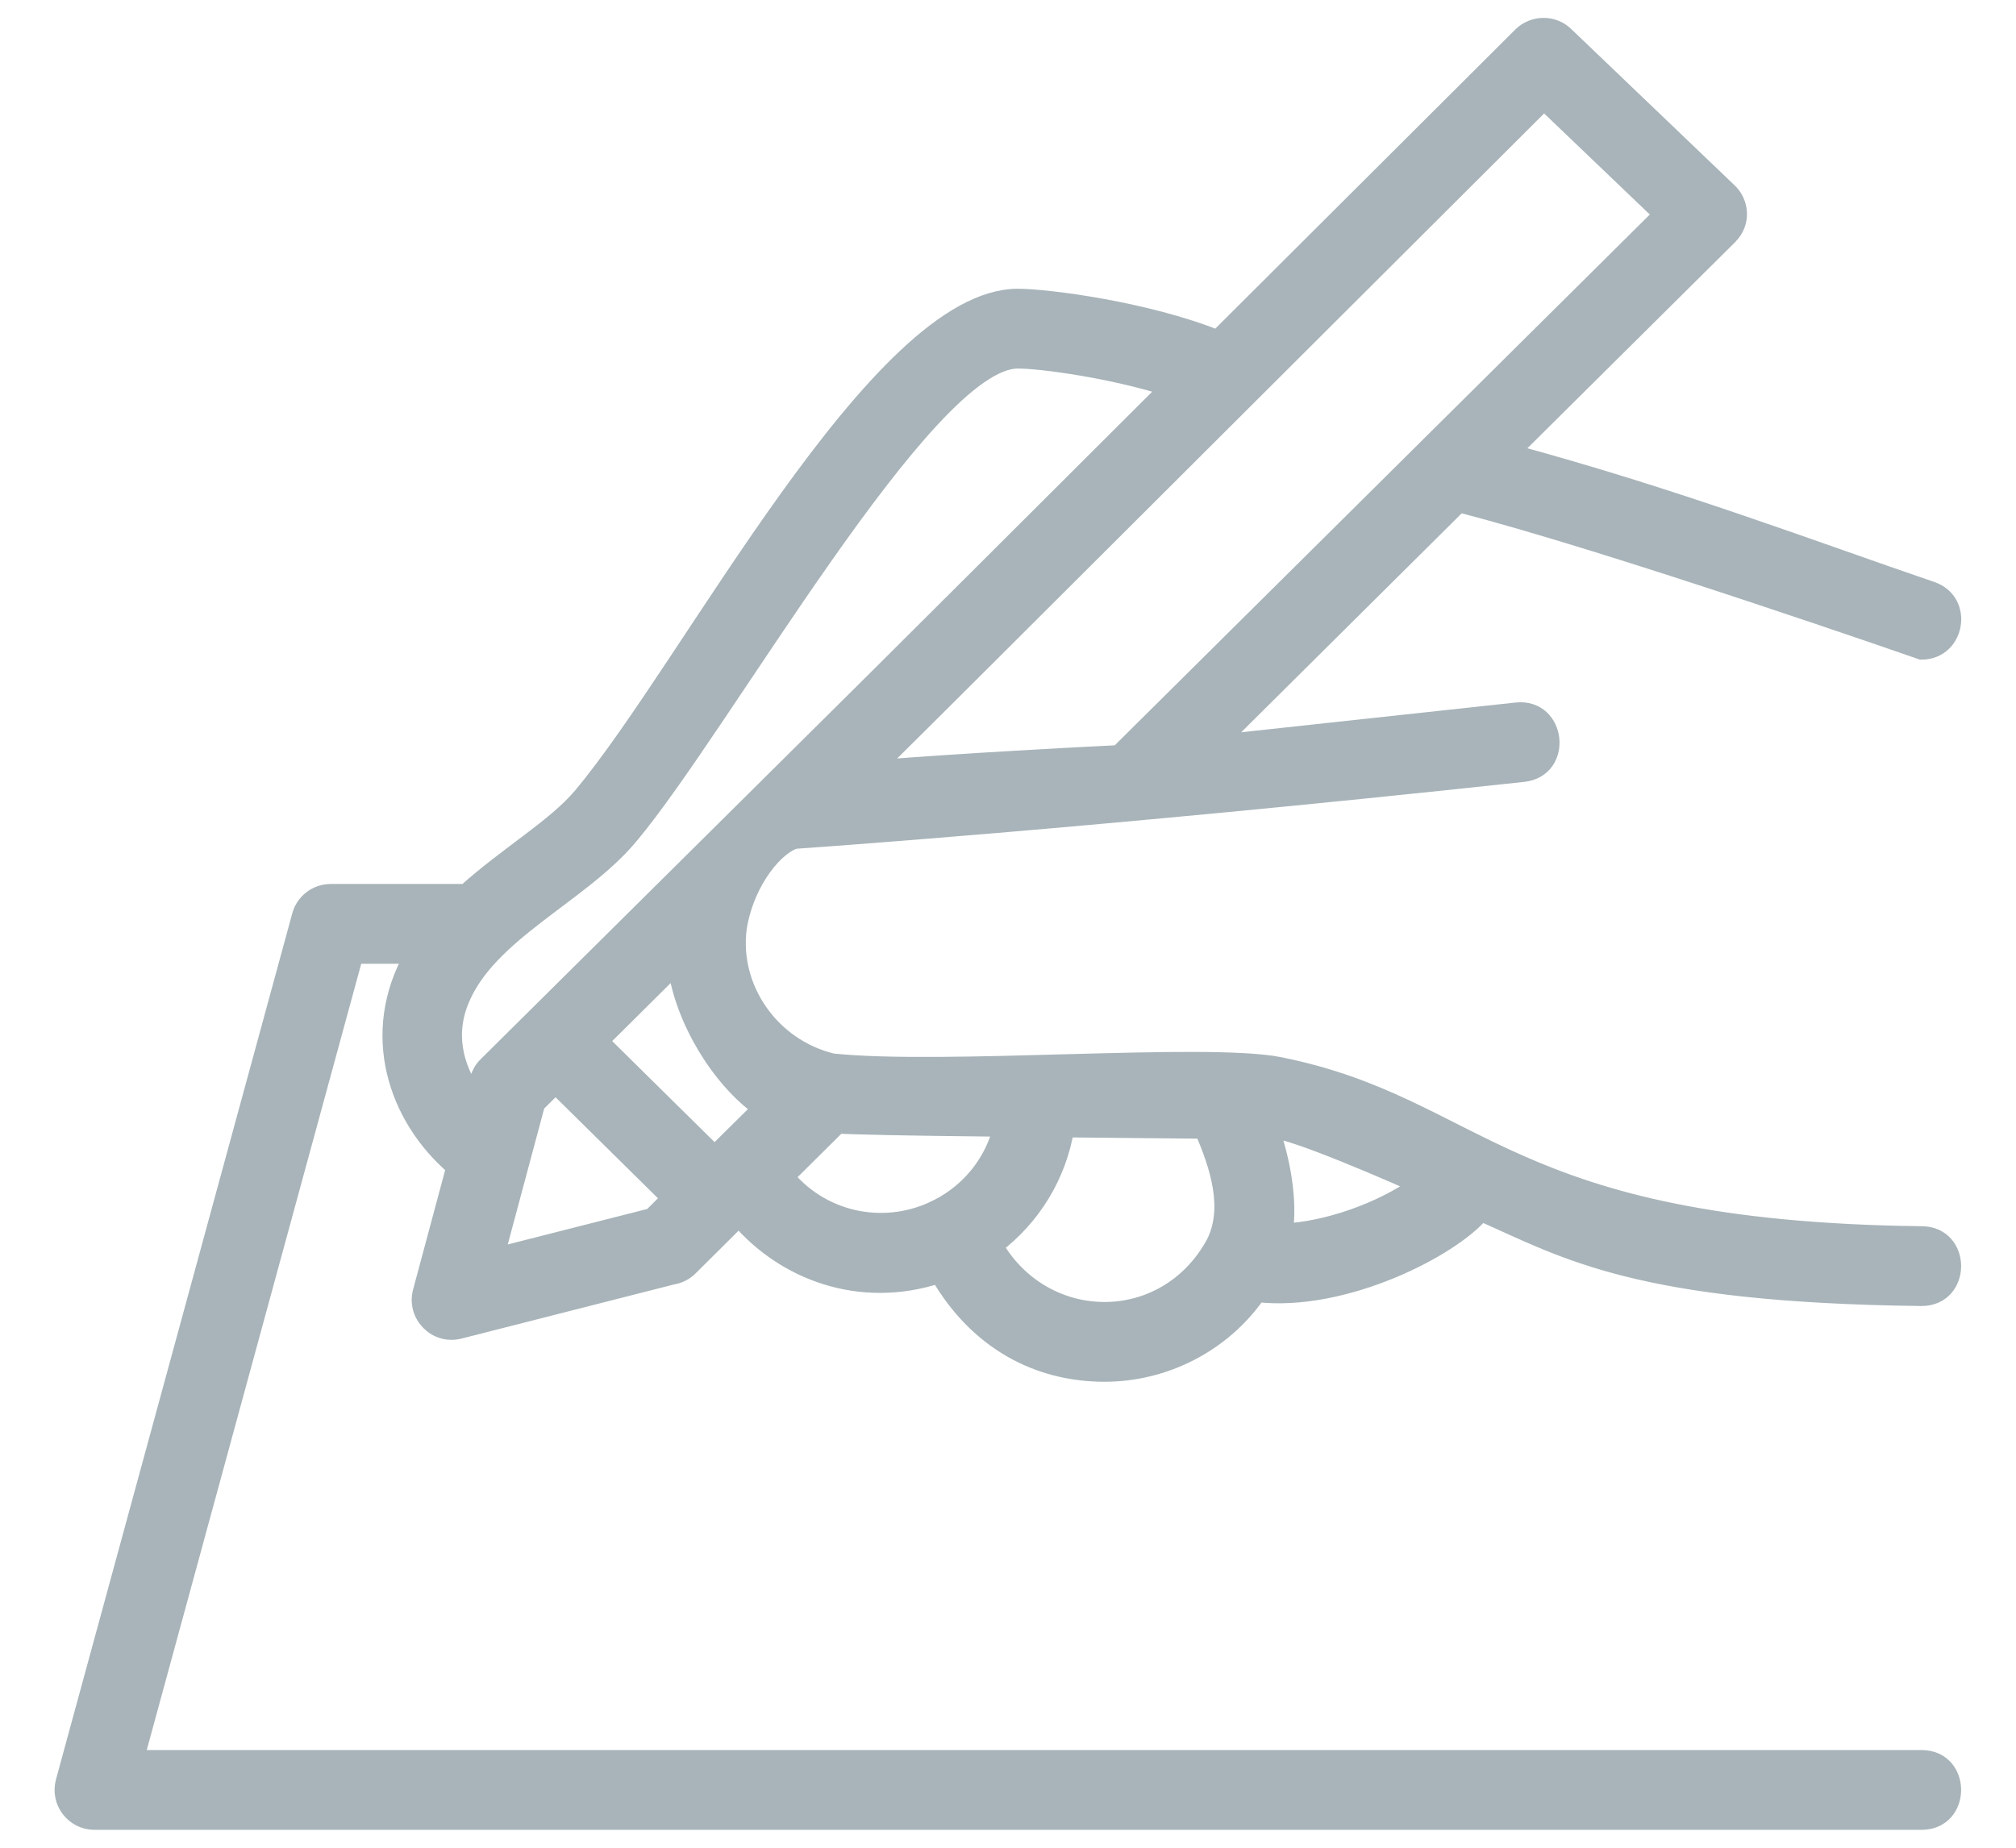 <svg width="24" height="22" viewBox="0 0 24 22" fill="none" xmlns="http://www.w3.org/2000/svg">
<path d="M22.875 20.937H1.616L4.224 11.375H4.913C4.388 12.299 4.712 13.299 5.412 13.898L5.014 15.381C4.942 15.653 5.188 15.912 5.469 15.841L8.005 15.195C8.079 15.183 8.15 15.15 8.208 15.093L8.797 14.508C9.335 15.138 10.234 15.489 11.176 15.18C11.64 15.979 12.363 16.352 13.149 16.352C13.858 16.352 14.55 16.008 14.97 15.404C16.004 15.521 17.277 14.867 17.633 14.441C18.65 14.89 19.486 15.41 22.87 15.45C22.872 15.45 22.873 15.45 22.875 15.45C23.368 15.45 23.372 14.705 22.879 14.7C17.903 14.641 17.639 13.17 15.239 12.687C15.239 12.686 15.238 12.687 15.237 12.686C14.344 12.51 11.254 12.783 9.91 12.643C9.184 12.468 8.696 11.771 8.79 11.051C8.79 11.05 8.79 11.049 8.79 11.048C8.887 10.459 9.26 10.058 9.469 10.006C9.469 10.006 12.955 9.771 18.134 9.21C18.627 9.157 18.546 8.413 18.054 8.464L14.503 8.849C16.283 7.082 17.182 6.189 17.371 6.001C19.179 6.464 22.874 7.754 22.874 7.754C23.294 7.754 23.396 7.16 22.995 7.024C21.583 6.542 19.94 5.915 17.99 5.388L20.584 2.814C20.756 2.642 20.715 2.403 20.579 2.277L18.634 0.416C18.488 0.275 18.251 0.281 18.11 0.422L14.492 4.03C13.65 3.691 12.469 3.538 12.117 3.538C10.451 3.538 8.227 7.92 6.922 9.477C6.609 9.849 6.045 10.174 5.543 10.625H3.938C3.768 10.625 3.62 10.738 3.576 10.901L0.763 21.213C0.698 21.452 0.878 21.687 1.125 21.687H22.875C23.37 21.687 23.371 20.937 22.875 20.937ZM11.166 14.377C11.166 14.377 11.166 14.377 11.166 14.377C11.166 14.377 11.165 14.377 11.165 14.377C10.577 14.681 9.822 14.566 9.357 14.012L9.976 13.398C10.219 13.409 10.74 13.422 11.922 13.434C11.82 13.835 11.551 14.18 11.166 14.377ZM7.756 14.485L5.904 14.956L6.389 13.146L6.614 12.924L7.975 14.267L7.756 14.485ZM8.05 11.511C8.135 12.135 8.564 12.848 9.056 13.196L8.507 13.739L7.146 12.396C8.199 11.352 7.924 11.618 8.05 11.511ZM11.842 14.833C12.293 14.492 12.594 13.997 12.687 13.442L14.321 13.458C14.506 13.886 14.669 14.391 14.456 14.807C13.873 15.871 12.435 15.855 11.842 14.833ZM15.291 14.667C15.349 14.289 15.258 13.81 15.132 13.45C15.376 13.446 16.631 13.999 16.877 14.107C16.446 14.418 15.789 14.645 15.291 14.667ZM18.381 1.211L19.784 2.553C15.854 6.451 17.245 5.073 13.314 8.972C12.862 8.994 11.467 9.067 10.417 9.151C11.484 8.093 9.784 9.787 18.381 1.211ZM7.496 9.958C8.606 8.636 11.022 4.288 12.117 4.288C12.399 4.288 13.23 4.402 13.906 4.616C9.454 9.057 11.927 6.597 5.79 12.685C5.695 12.778 5.676 12.91 5.642 13.037C5.462 12.778 5.295 12.38 5.481 11.917C5.805 11.108 6.91 10.659 7.496 9.958Z" fill="#A8B4B9" stroke="#A8B4B9" stroke-width="0.2"/>
</svg>

